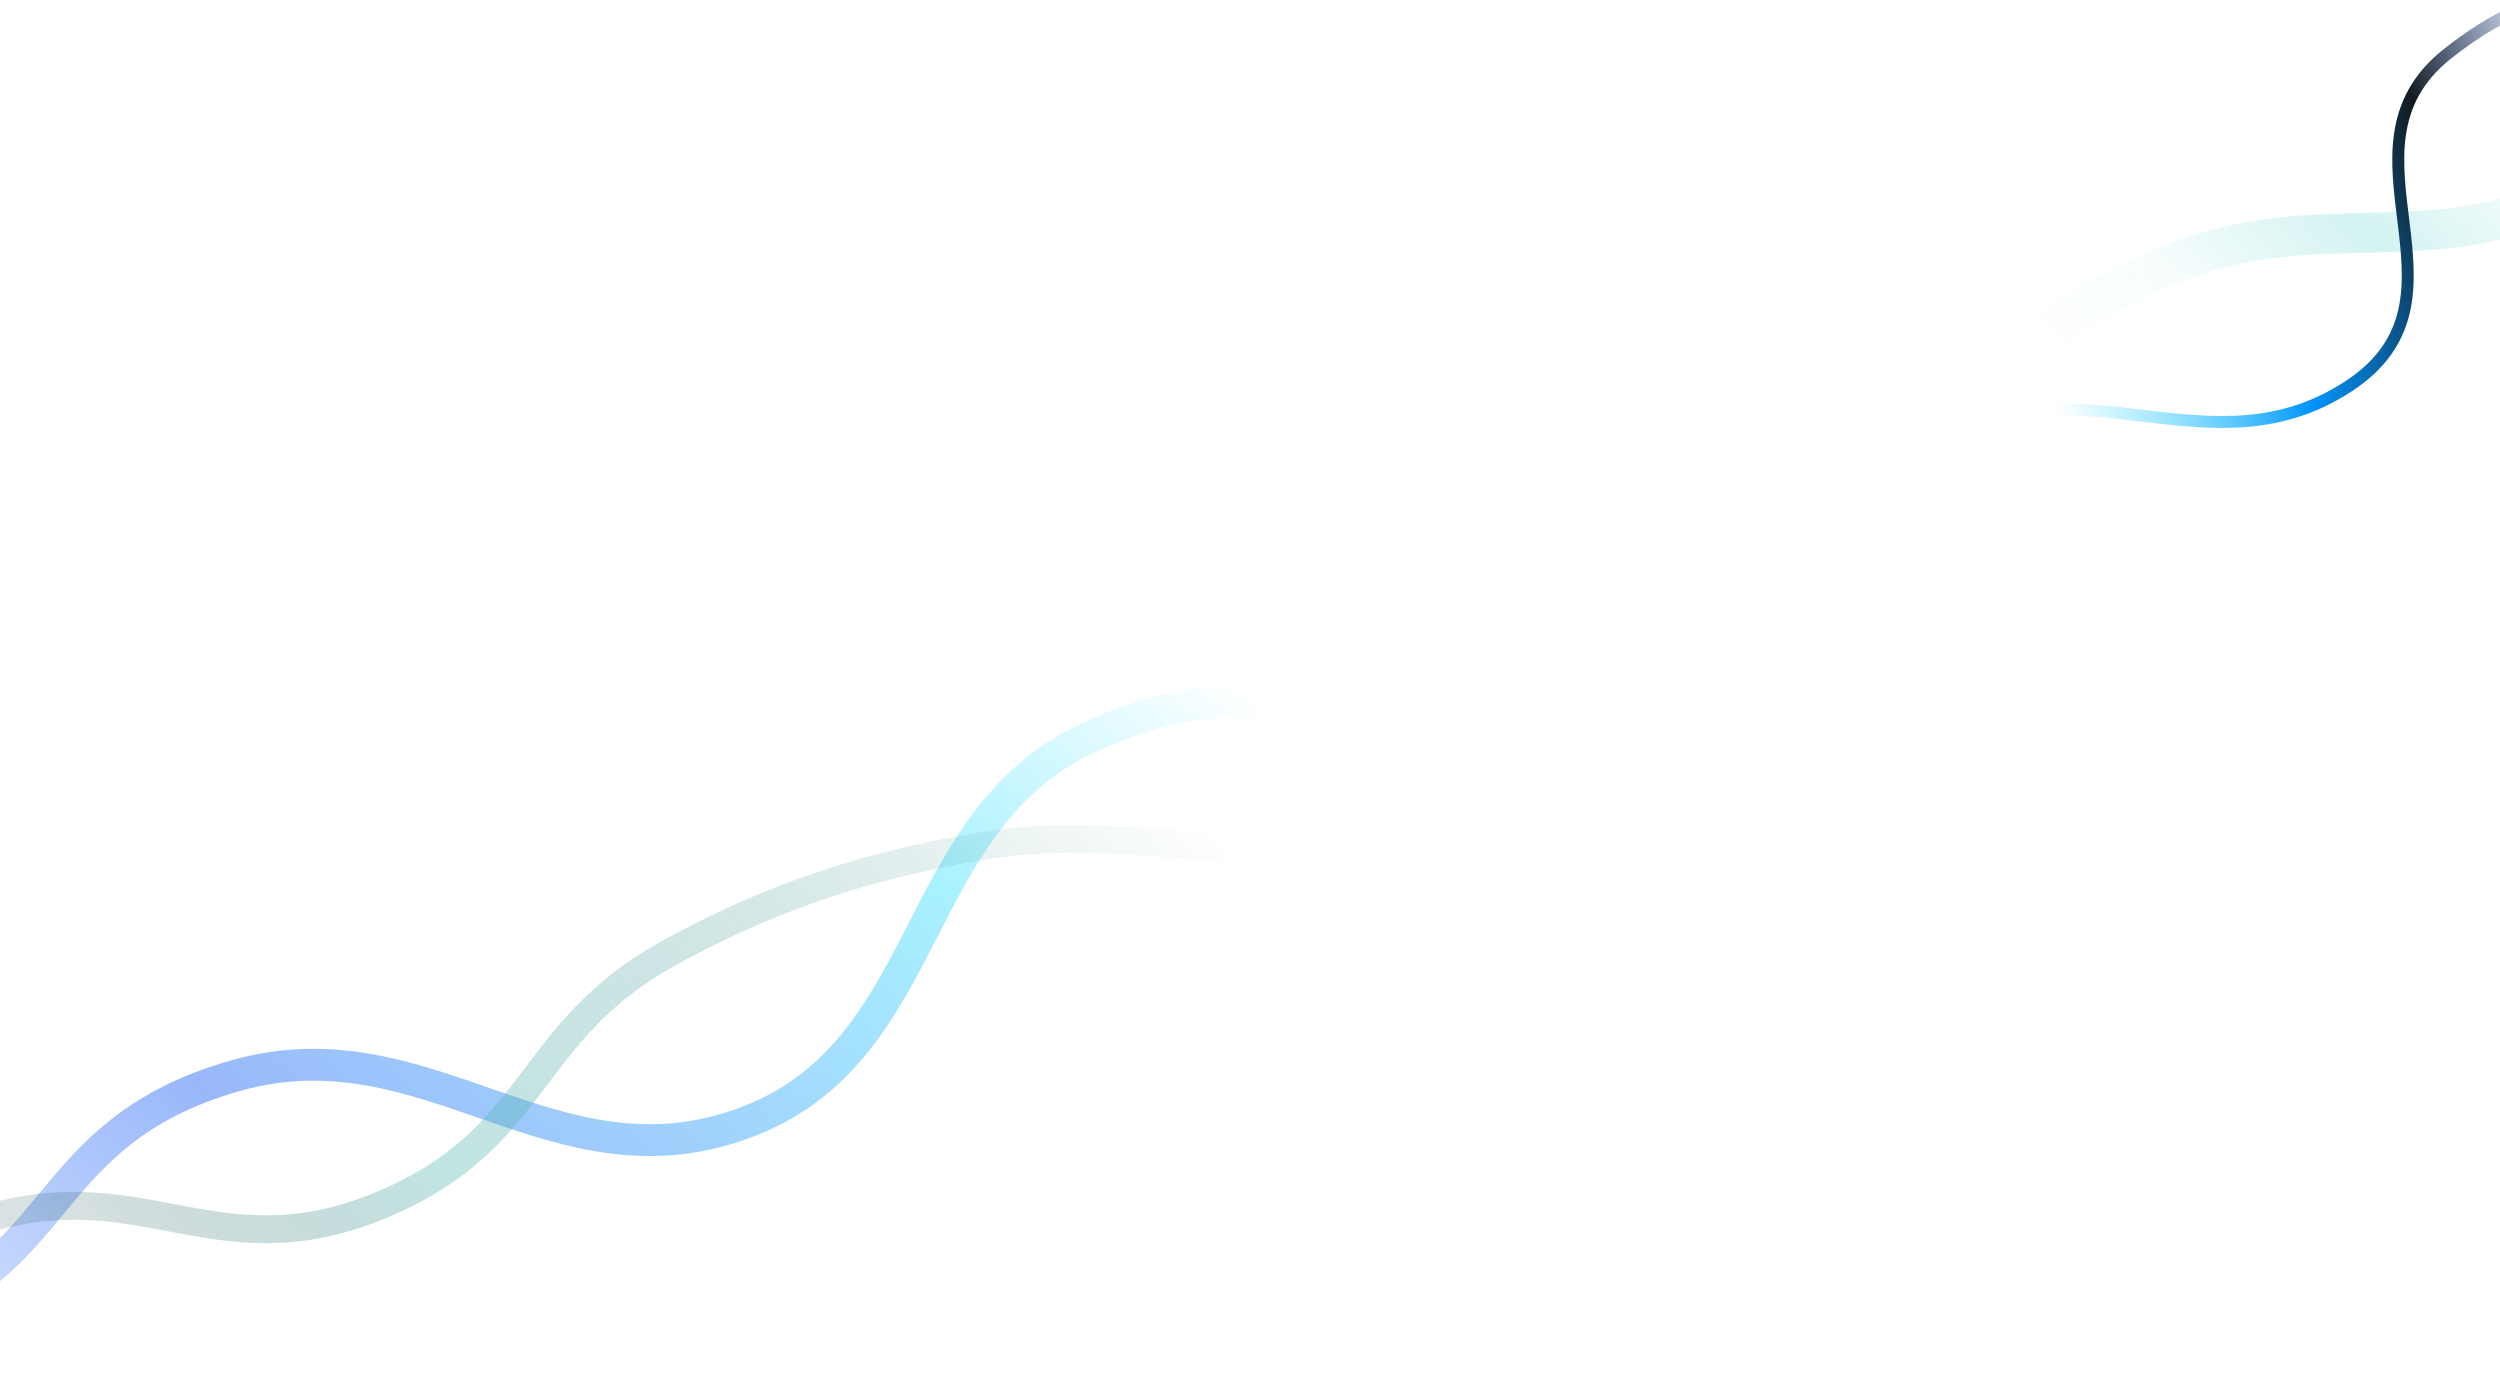 <svg width="628" height="350" viewBox="0 0 628 350" fill="none" xmlns="http://www.w3.org/2000/svg">
<path opacity="0.36" d="M443.314 178.083C477.15 155.814 464.791 134.554 485.547 109.289C503.106 87.915 523.92 75.536 544.742 66.663C581.804 50.871 614.825 67.069 648.596 46.513C683.492 25.282 653.456 -1.785 687.291 -24.053C721.127 -46.321 698.508 -66.641 732.343 -88.909C766.178 -111.177 788.797 -90.858 822.633 -113.126" stroke="url(#paint0_linear_486_3539)" stroke-width="10" stroke-miterlimit="10"/>
<path opacity="0.4" d="M-248.584 345.429C-213.512 332.7 -206.955 310.076 -158.725 301.661C-113.072 293.678 -95.223 349.867 -27.464 331.323C16.255 319.359 9.295 284.453 59.046 270.244C107.431 256.418 138.722 299.602 186.686 282.193C234.65 264.784 227.998 207.257 272.511 185.747C311.91 166.706 338.525 180.926 359.726 184.809" stroke="url(#paint1_linear_486_3539)" stroke-width="8" stroke-miterlimit="10"/>
<path opacity="0.4" d="M350.594 204.548C307.741 220.613 287.717 206.034 247.343 212.449C213.189 217.876 188.429 228.149 167.921 239.468C131.42 259.613 135.637 286.534 94.892 303.064C52.803 320.146 33.998 292.004 -8.855 308.069C-51.708 324.134 -65.792 302.959 -108.644 319.024C-151.497 335.089 -137.412 356.264 -180.265 372.329" stroke="url(#paint2_linear_486_3539)" stroke-width="7" stroke-miterlimit="10"/>
<path d="M790.609 -144.179C765.868 -127.896 738.488 -133.197 714.683 -107.058C692.13 -82.322 723.38 -46.16 693.117 -21.104C666.665 0.803 645.362 -11.004 614.591 13.68C584.658 37.685 623.889 74.697 590.054 96.965C556.218 119.233 524.098 90.968 486.679 109.427C453.558 125.765 462.957 140.78 429.121 163.048" stroke="url(#paint3_linear_486_3539)" stroke-width="3" stroke-miterlimit="10"/>
<defs>
<linearGradient id="paint0_linear_486_3539" x1="808.632" y1="-61.316" x2="507.278" y2="215.325" gradientUnits="userSpaceOnUse">
<stop offset="0.361" stop-color="#85DEDA" stop-opacity="0"/>
<stop offset="0.476" stop-color="#85DEDA" stop-opacity="0.13"/>
<stop offset="0.583" stop-color="#85DEDA"/>
<stop offset="0.698" stop-color="#85DEDA" stop-opacity="0.13"/>
<stop offset="0.794" stop-color="#85DEDA" stop-opacity="0"/>
</linearGradient>
<linearGradient id="paint1_linear_486_3539" x1="-193.973" y1="411.785" x2="168.529" y2="-23.946" gradientUnits="userSpaceOnUse">
<stop offset="0.181" stop-color="#004DF4" stop-opacity="0"/>
<stop offset="0.462" stop-color="#004DF4"/>
<stop offset="0.742" stop-color="#26DDFF"/>
<stop offset="0.894" stop-color="#26DDFF" stop-opacity="0"/>
</linearGradient>
<linearGradient id="paint2_linear_486_3539" x1="-245.056" y1="421.621" x2="228.613" y2="-9.123" gradientUnits="userSpaceOnUse">
<stop offset="0.114" stop-color="#1D6D6A" stop-opacity="0"/>
<stop offset="0.429" stop-color="#17504D" stop-opacity="0.44"/>
<stop offset="0.545" stop-color="#63BDB9"/>
<stop offset="0.702" stop-color="#38928E" stop-opacity="0.55"/>
<stop offset="0.861" stop-color="#217A76" stop-opacity="0"/>
</linearGradient>
<linearGradient id="paint3_linear_486_3539" x1="826.198" y1="-57.182" x2="408.678" y2="113.167" gradientUnits="userSpaceOnUse">
<stop offset="0.429" stop-color="#07308A" stop-opacity="0"/>
<stop offset="0.521" stop-color="#131B1F"/>
<stop offset="0.638" stop-color="#0194FE"/>
<stop offset="0.77" stop-color="#26DDFF" stop-opacity="0"/>
</linearGradient>
</defs>
</svg>
